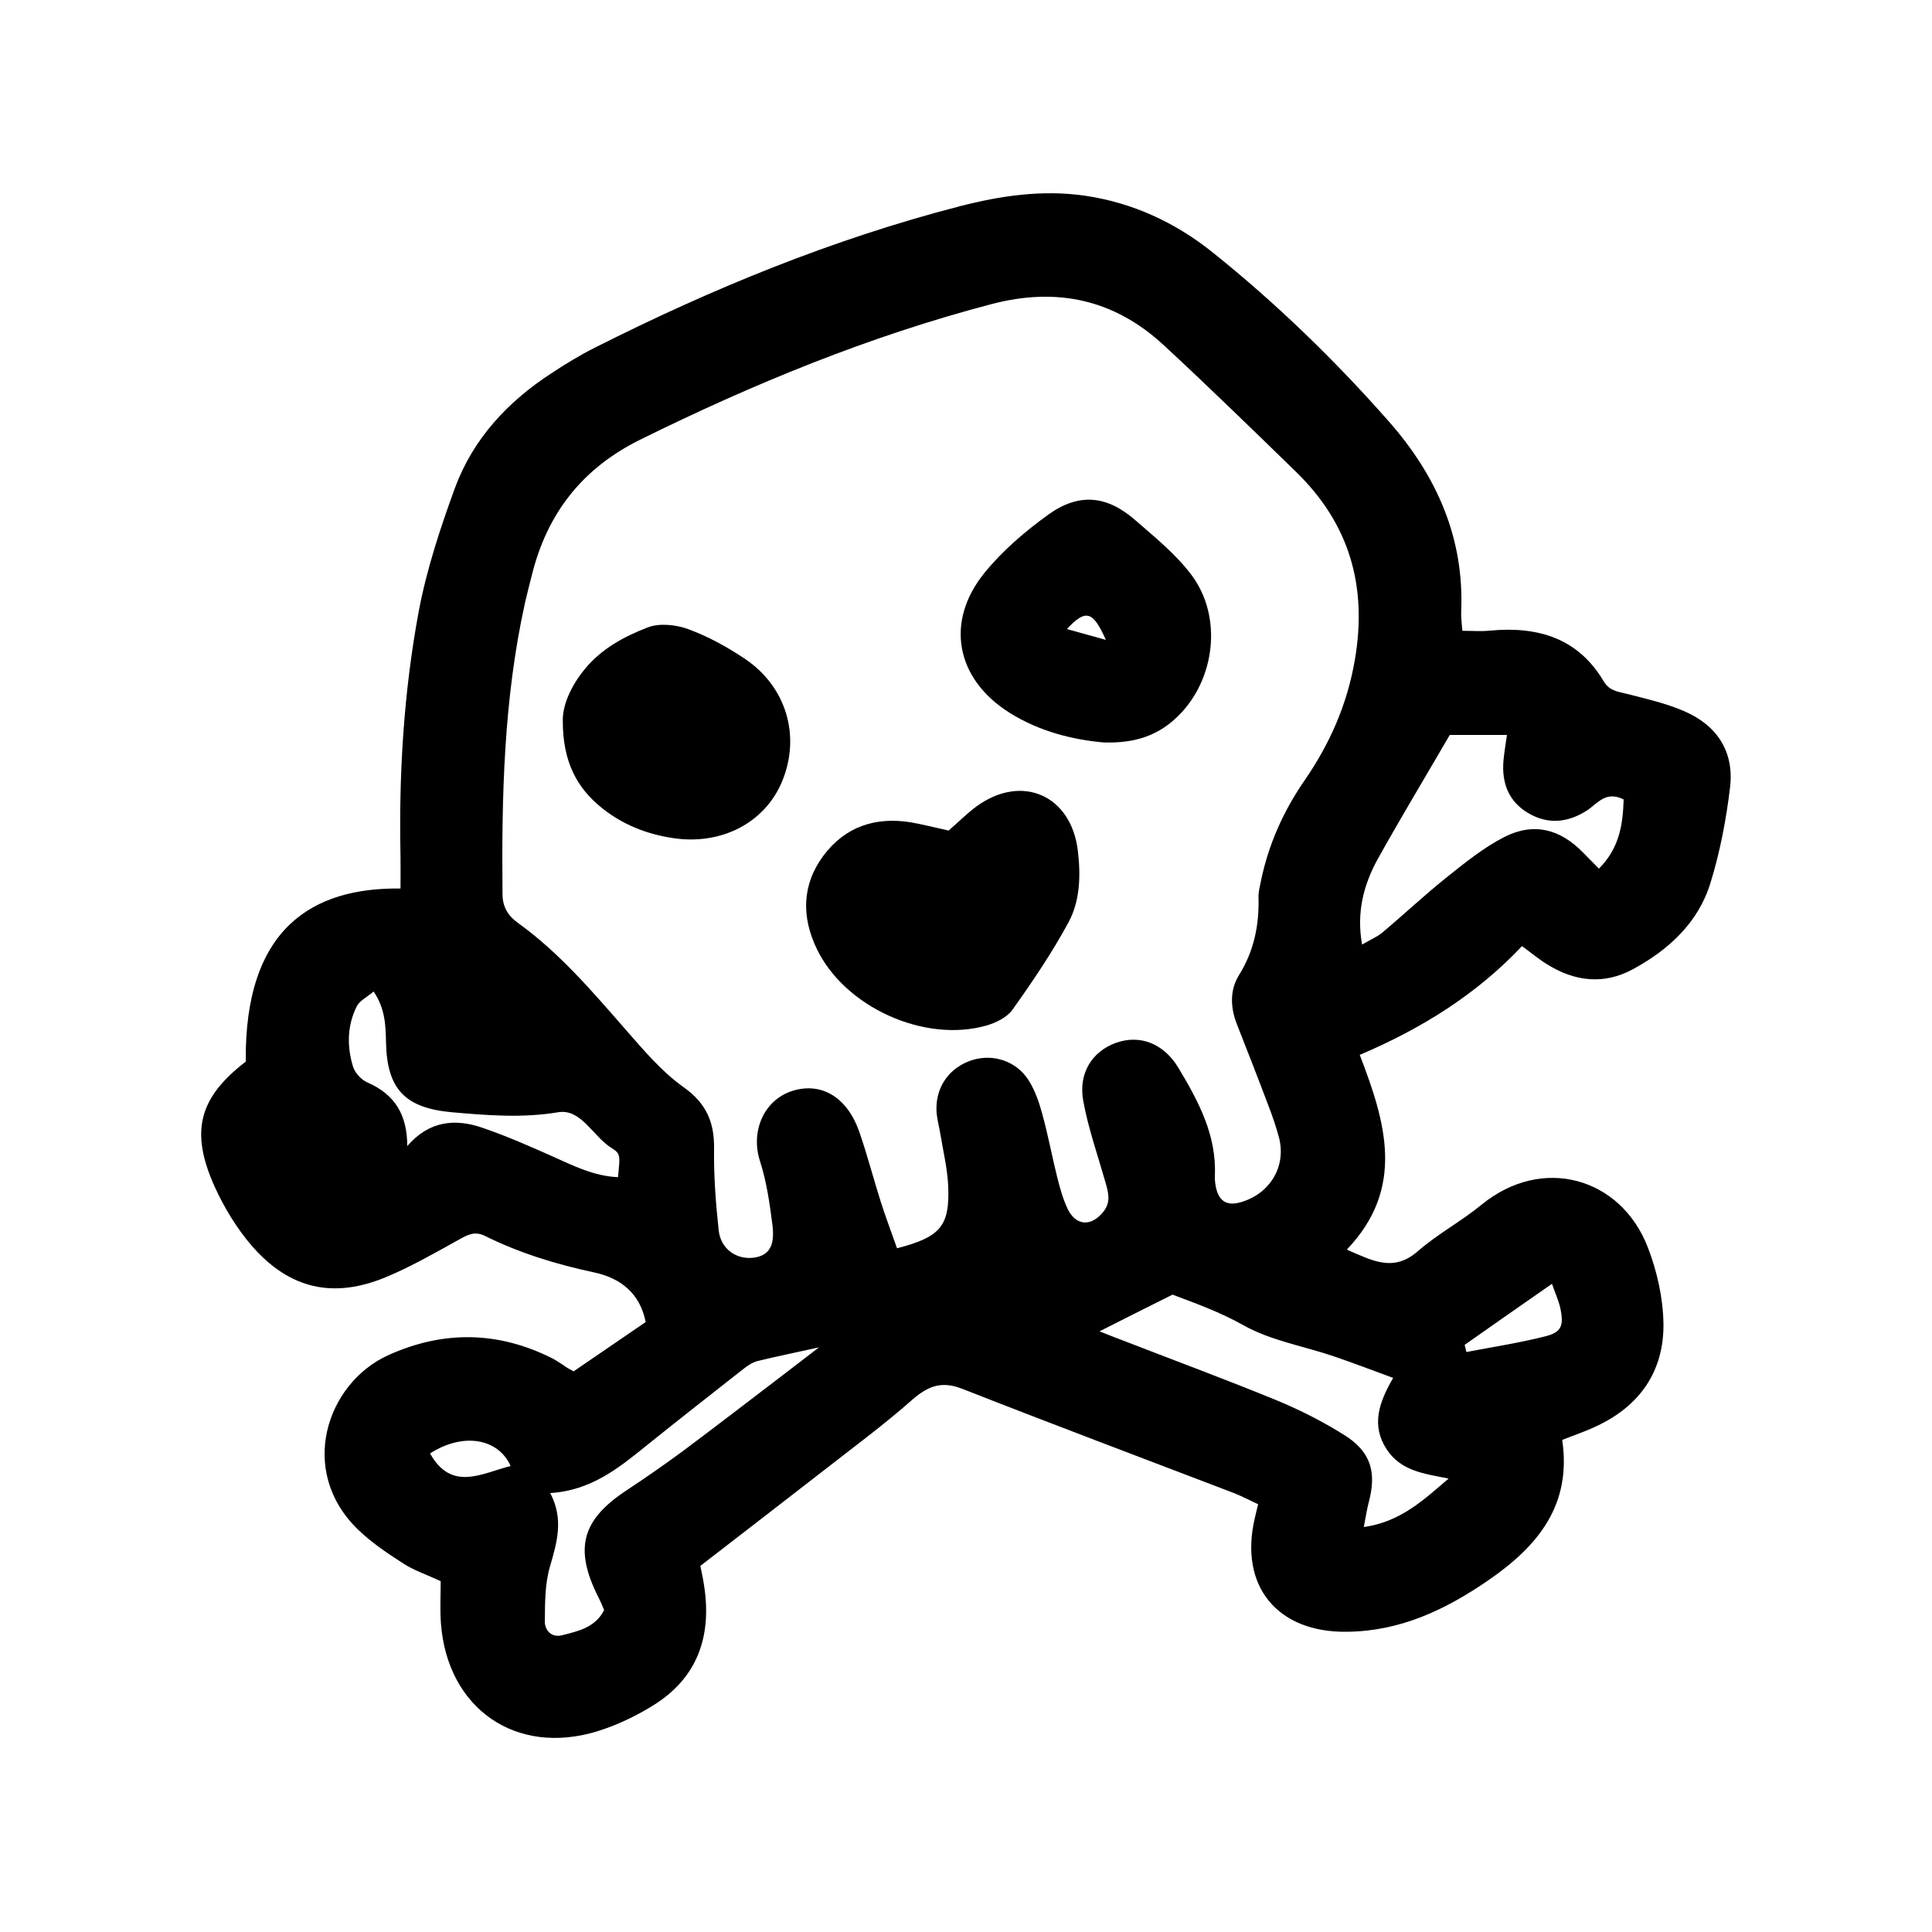 <?xml version="1.0" encoding="utf-8"?>
<!-- Generator: Adobe Illustrator 24.0.1, SVG Export Plug-In . SVG Version: 6.00 Build 0)  -->
<svg version="1.1" id="Layer_1" xmlns="http://www.w3.org/2000/svg" xmlns:xlink="http://www.w3.org/1999/xlink" x="0px" y="0px"
	 viewBox="0 0 100 100" style="enable-background:new 0 0 100 100;" xml:space="preserve">
<g>
	<path d="M29.69,70.98c1.25-0.85,2.48-1.7,3.73-2.55c-0.3-1.53-1.35-2.29-2.67-2.57c-1.96-0.42-3.86-1-5.65-1.89
		c-0.53-0.26-0.89-0.06-1.34,0.19c-1.23,0.68-2.46,1.39-3.75,1.93c-2.74,1.15-5.02,0.64-6.97-1.6c-0.78-0.9-1.43-1.97-1.93-3.07
		c-1.29-2.86-0.81-4.61,1.61-6.47c-0.07-6.92,3.47-9.02,8.01-8.96c0-0.57,0.01-1.13,0-1.7c-0.09-4.24,0.17-8.47,0.94-12.63
		c0.41-2.18,1.12-4.33,1.88-6.41c0.94-2.54,2.73-4.46,4.99-5.93c0.73-0.48,1.48-0.94,2.26-1.33c6.05-3.05,12.29-5.61,18.86-7.31
		c2.13-0.55,4.29-0.87,6.5-0.55c2.46,0.36,4.66,1.38,6.59,2.92c3.31,2.65,6.35,5.6,9.15,8.78c2.46,2.8,3.9,6.02,3.73,9.84
		c-0.01,0.28,0.03,0.57,0.06,0.98c0.51,0,0.98,0.04,1.44-0.01c2.46-0.23,4.55,0.38,5.88,2.63c0.3,0.5,0.75,0.53,1.22,0.65
		c0.98,0.25,1.99,0.48,2.92,0.88c1.72,0.73,2.61,2.1,2.4,3.93c-0.2,1.68-0.52,3.37-1.02,4.98c-0.63,2.05-2.16,3.45-4,4.45
		c-1.49,0.82-3.01,0.65-4.44-0.24c-0.41-0.25-0.78-0.56-1.31-0.95c-2.33,2.47-5.15,4.25-8.4,5.63c1.33,3.46,2.39,6.88-0.67,10.08
		c1.34,0.58,2.42,1.18,3.68,0.08c1.02-0.89,2.24-1.54,3.29-2.4c3.15-2.58,7.21-1.42,8.61,2.2c0.48,1.24,0.79,2.63,0.81,3.95
		c0.03,2.45-1.21,4.25-3.45,5.3c-0.56,0.27-1.16,0.47-1.79,0.72c0.5,3.4-1.28,5.52-3.86,7.29c-2.22,1.52-4.53,2.61-7.28,2.64
		c-3.61,0.05-5.6-2.37-4.77-5.89c0.04-0.19,0.09-0.37,0.17-0.71c-0.43-0.2-0.84-0.42-1.28-0.59c-4.68-1.79-9.36-3.55-14.02-5.38
		c-1.06-0.42-1.76-0.17-2.59,0.55c-1.49,1.32-3.1,2.5-4.67,3.73c-2.07,1.61-4.15,3.21-6.31,4.88c0.06,0.32,0.15,0.69,0.2,1.06
		c0.39,2.6-0.35,4.74-2.64,6.16c-0.9,0.56-1.89,1.03-2.89,1.34c-4.23,1.3-7.78-1.19-8.1-5.61c-0.05-0.72-0.01-1.45-0.01-2.16
		c-0.71-0.33-1.37-0.55-1.93-0.91c-0.81-0.52-1.63-1.07-2.33-1.74c-3.17-3.05-1.65-7.57,1.51-9.03c2.87-1.31,5.74-1.27,8.57,0.17
		c0.17,0.09,0.33,0.21,0.5,0.31C29.32,70.79,29.49,70.87,29.69,70.98z M46.43,64.61c2.25-0.58,2.73-1.15,2.65-3.2
		c-0.04-0.91-0.26-1.82-0.41-2.73c-0.07-0.43-0.2-0.86-0.2-1.29c-0.01-1.2,0.72-2.16,1.85-2.52c1.09-0.34,2.3,0.05,2.93,1.06
		c0.33,0.53,0.54,1.14,0.7,1.74c0.3,1.08,0.5,2.18,0.77,3.26c0.14,0.56,0.3,1.14,0.55,1.66c0.44,0.88,1.22,0.9,1.84,0.13
		c0.4-0.5,0.26-0.99,0.11-1.52c-0.4-1.4-0.89-2.79-1.15-4.21c-0.27-1.45,0.47-2.58,1.71-3.02c1.23-0.43,2.46,0.04,3.22,1.31
		c1.03,1.72,1.98,3.48,1.88,5.59c-0.01,0.24,0.03,0.49,0.09,0.72c0.18,0.64,0.61,0.82,1.24,0.64c1.52-0.43,2.38-1.85,1.99-3.35
		c-0.15-0.56-0.34-1.12-0.55-1.66c-0.53-1.41-1.08-2.81-1.63-4.21c-0.34-0.87-0.37-1.76,0.11-2.54c0.78-1.25,1.05-2.59,1.01-4.03
		c-0.01-0.29,0.08-0.58,0.13-0.86c0.39-1.88,1.16-3.6,2.25-5.18c1.31-1.9,2.21-3.93,2.61-6.26c0.65-3.82-0.29-7.03-3.04-9.71
		c-2.26-2.2-4.53-4.41-6.85-6.56c-2.56-2.37-5.53-3.02-8.92-2.13c-6.33,1.66-12.34,4.13-18.19,7.02c-3.01,1.49-4.82,3.83-5.61,7.04
		c-0.12,0.47-0.24,0.94-0.35,1.42c-1.1,4.98-1.21,10.03-1.16,15.09c0.01,0.66,0.31,1.11,0.8,1.46c2.15,1.55,3.85,3.55,5.58,5.53
		c0.93,1.06,1.86,2.17,2.99,2.97c1.18,0.84,1.6,1.81,1.58,3.2c-0.02,1.41,0.09,2.82,0.24,4.22c0.11,0.98,0.95,1.54,1.86,1.4
		c0.74-0.12,1.06-0.6,0.92-1.69c-0.14-1.11-0.3-2.23-0.64-3.29c-0.51-1.56,0.21-3.21,1.72-3.66c1.49-0.44,2.8,0.36,3.42,2.14
		c0.41,1.19,0.73,2.42,1.11,3.62C45.84,62.99,46.13,63.76,46.43,64.61z M56.91,68.91c0.46,0.18,0.95,0.38,1.44,0.56
		c2.58,1,5.17,1.96,7.73,3.01c1.21,0.5,2.39,1.1,3.49,1.79c1.38,0.86,1.7,1.92,1.27,3.51c-0.09,0.36-0.15,0.72-0.25,1.26
		c1.91-0.27,3.1-1.41,4.39-2.51c-1.25-0.25-2.47-0.38-3.21-1.52c-0.8-1.23-0.41-2.4,0.34-3.69c-1.1-0.4-2.08-0.78-3.08-1.12
		c-1.56-0.53-3.25-0.81-4.66-1.6c-1.24-0.7-2.52-1.15-3.68-1.59C59.37,67.67,58.17,68.27,56.91,68.91z M75.04,38.04
		c-1.29,2.22-2.54,4.29-3.72,6.41c-0.73,1.32-1.12,2.75-0.82,4.44c0.42-0.25,0.78-0.39,1.06-0.63c1.12-0.94,2.18-1.94,3.32-2.85
		c0.94-0.75,1.9-1.53,2.97-2.08c1.53-0.78,2.9-0.43,4.1,0.81c0.26,0.27,0.52,0.52,0.81,0.82c1.08-1.08,1.24-2.33,1.28-3.58
		c-0.93-0.47-1.36,0.22-1.9,0.57c-0.98,0.63-2.01,0.74-3.03,0.14c-1.03-0.6-1.39-1.57-1.29-2.73c0.04-0.42,0.11-0.84,0.18-1.32
		C76.89,38.04,75.88,38.04,75.04,38.04z M42.39,69.74c-1.23,0.27-2.21,0.47-3.19,0.71c-0.27,0.07-0.52,0.25-0.74,0.42
		c-1.64,1.29-3.29,2.58-4.92,3.89c-1.47,1.19-2.92,2.39-5.06,2.52c0.71,1.36,0.35,2.55-0.01,3.79c-0.27,0.9-0.26,1.9-0.27,2.86
		c0,0.46,0.35,0.85,0.89,0.71c0.83-0.21,1.71-0.39,2.18-1.3c-0.1-0.24-0.19-0.46-0.3-0.67c-1.27-2.53-0.86-4.01,1.49-5.55
		c0.97-0.64,1.93-1.31,2.87-2c1.79-1.34,3.56-2.7,5.34-4.06C41.18,70.67,41.7,70.27,42.39,69.74z M21.08,59.32
		c1.13-1.31,2.48-1.44,3.91-0.94c1.23,0.42,2.43,0.95,3.62,1.48c1.09,0.49,2.15,1.02,3.38,1.07c0.1-1.11,0.15-1.2-0.32-1.5
		c-0.97-0.59-1.58-2.06-2.78-1.86c-1.87,0.31-3.67,0.16-5.5,0c-2.42-0.22-3.36-1.19-3.41-3.61c-0.02-0.86-0.03-1.73-0.64-2.64
		c-0.34,0.29-0.72,0.47-0.87,0.76c-0.5,0.99-0.52,2.07-0.2,3.12c0.1,0.33,0.43,0.69,0.75,0.83C20.45,56.65,21.08,57.72,21.08,59.32z
		 M75.81,69.61c0.03,0.12,0.06,0.24,0.09,0.37c1.36-0.26,2.73-0.47,4.08-0.81c0.83-0.21,0.97-0.54,0.79-1.42
		c-0.09-0.43-0.28-0.83-0.44-1.3C78.7,67.58,77.25,68.6,75.81,69.61z M22.26,75.23c1.12,2,2.69,1.02,4.17,0.65
		C25.78,74.43,23.95,74.14,22.26,75.23z"/>
	<path d="M49.1,42.99c0.52-0.45,0.96-0.9,1.47-1.27c2.34-1.68,4.88-0.55,5.22,2.32c0.15,1.27,0.12,2.59-0.49,3.71
		c-0.85,1.57-1.86,3.06-2.9,4.52c-0.28,0.39-0.85,0.67-1.34,0.81c-3.21,0.92-7.33-0.95-8.78-3.96c-0.8-1.66-0.78-3.32,0.34-4.83
		c1.12-1.5,2.68-2.02,4.51-1.73C47.76,42.67,48.37,42.83,49.1,42.99z"/>
	<path d="M57.13,38.43c-1.58-0.14-3.32-0.56-4.88-1.54c-2.77-1.74-3.35-4.7-1.3-7.23c0.93-1.15,2.11-2.16,3.32-3.03
		c1.59-1.14,3.04-0.98,4.5,0.3c1.02,0.89,2.1,1.76,2.9,2.83c1.63,2.17,1.23,5.44-0.72,7.33C59.97,38.04,58.8,38.48,57.13,38.43z
		 M55.22,32.56c0.77,0.21,1.34,0.37,2.02,0.56C56.57,31.63,56.21,31.5,55.22,32.56z"/>
	<path d="M29.13,37.32c-0.02-0.79,0.4-1.79,1.14-2.69c0.86-1.05,2.03-1.68,3.24-2.15c0.61-0.24,1.47-0.15,2.1,0.08
		c1.04,0.38,2.04,0.93,2.96,1.55c2.13,1.44,2.87,3.97,1.93,6.29c-0.89,2.2-3.19,3.38-5.73,2.97c-1.33-0.21-2.53-0.69-3.58-1.52
		C29.86,40.8,29.13,39.43,29.13,37.32z"/>
</g>
</svg>
